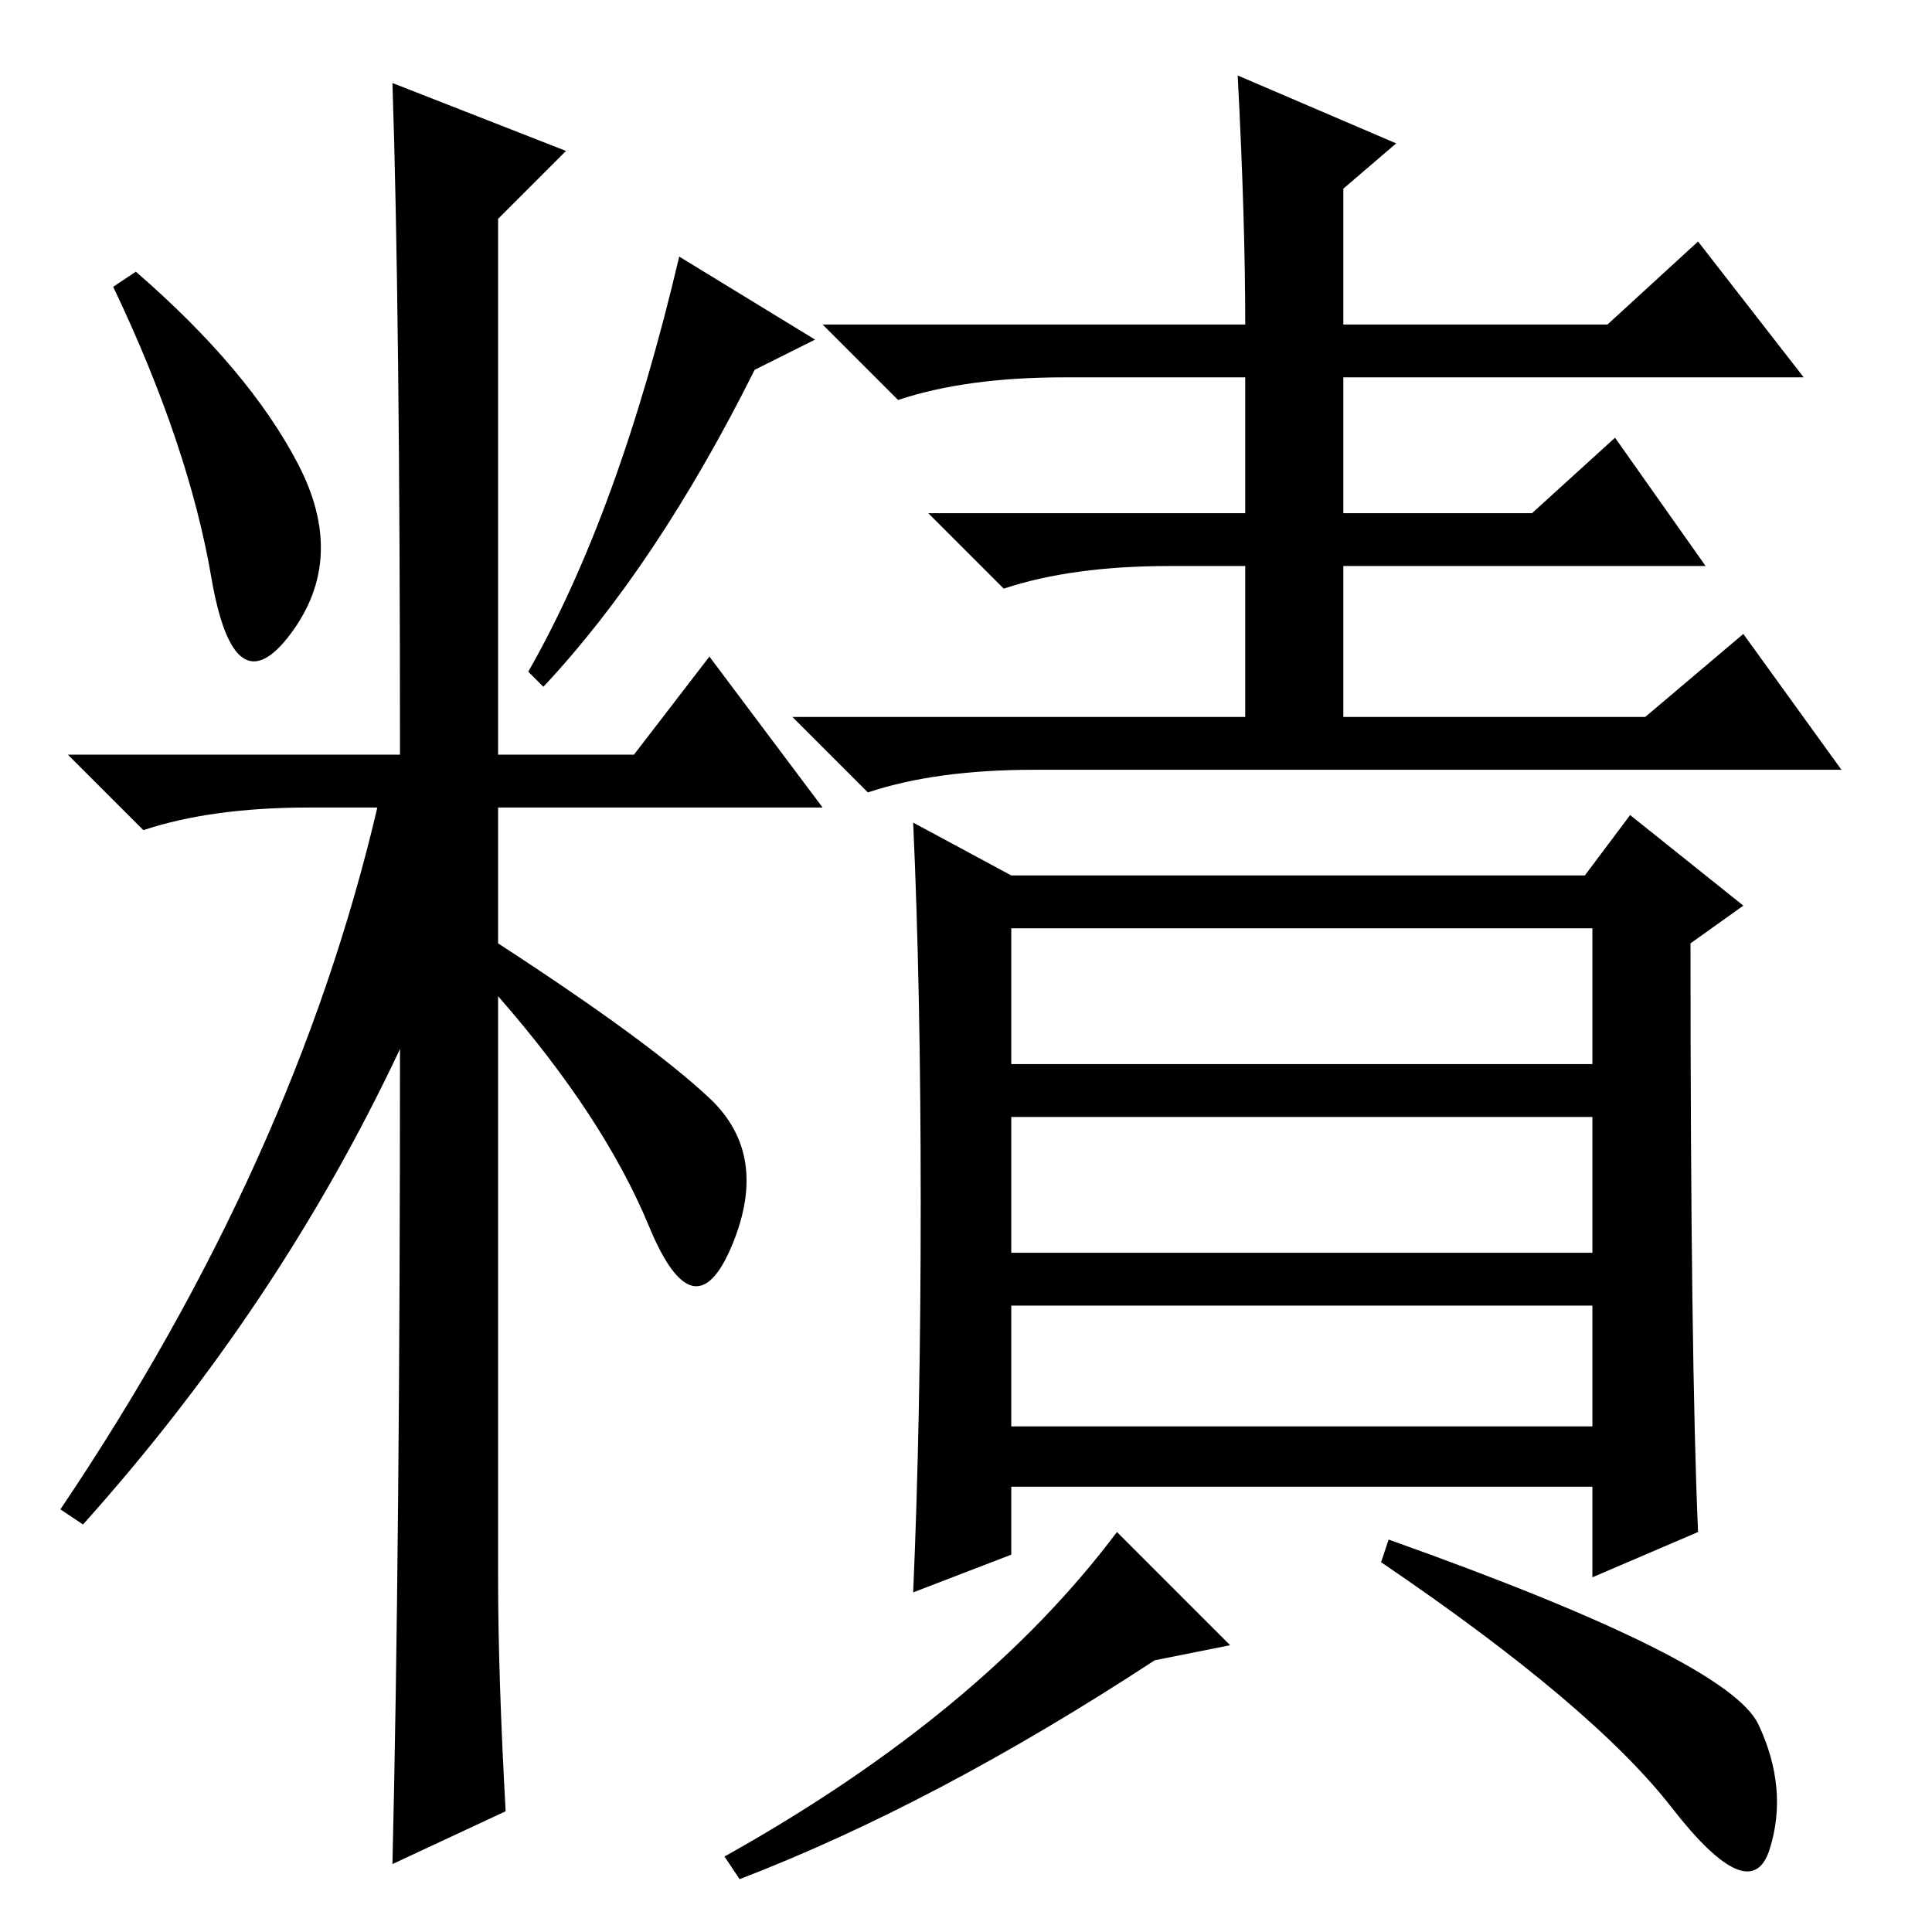 <?xml version="1.0" standalone="no"?>
<!DOCTYPE svg PUBLIC "-//W3C//DTD SVG 1.1//EN" "http://www.w3.org/Graphics/SVG/1.1/DTD/svg11.dtd" >
<svg xmlns="http://www.w3.org/2000/svg" xmlns:xlink="http://www.w3.org/1999/xlink" version="1.1" viewBox="0 -36 256 256">
  <g transform="matrix(1 0 0 -1 0 220)">
   <path fill="currentColor"
d="M39.5 194.5q6.5 -12.5 -1 -22.5t-10.5 7.5t-13 38.5l3 2q15 -13 21.5 -25.5zM52 245l23 -9l-9 -9v-71h18l10 13l15 -20h-43v-18q20 -13 28 -20.5t3 -19.5t-11 2.5t-20 30.5v-77q0 -13 1 -31l-15 -7q1 42 1 108q-16 -34 -42 -63l-3 2q31 46 42 93h-9q-13 0 -22 -3l-10 10
h44q0 59 -1 89zM100 207q-13 -26 -28 -42l-2 2q12 21 20 55l18 -11zM164 246l21 -9l-7 -6v-18h35l12 11l14 -18h-61v-18h25l11 10l12 -17h-48v-20h40l13 11l13 -18h-107q-13 0 -22 -3l-10 10h60v20h-10q-13 0 -22 -3l-10 10h42v18h-24q-13 0 -22 -3l-10 10h56q0 14 -1 33z
M134 67h77v16h-77v-16zM122 96.5q0 28.5 -1 50.5l13 -7h76l6 8l15 -12l-7 -5q0 -55 1 -78l-14 -6v12h-77v-9l-13 -5q1 23 1 51.5zM134 115h77v18h-77v-18zM134 90h77v18h-77v-18zM153 36q-29 -19 -55 -29l-2 3q34 19 52 43l15 -15zM233 27.5q4 -8.5 1.5 -16.5t-13 5.5
t-38.5 32.5l1 3q45 -16 49 -24.5z" />
  </g>

</svg>
